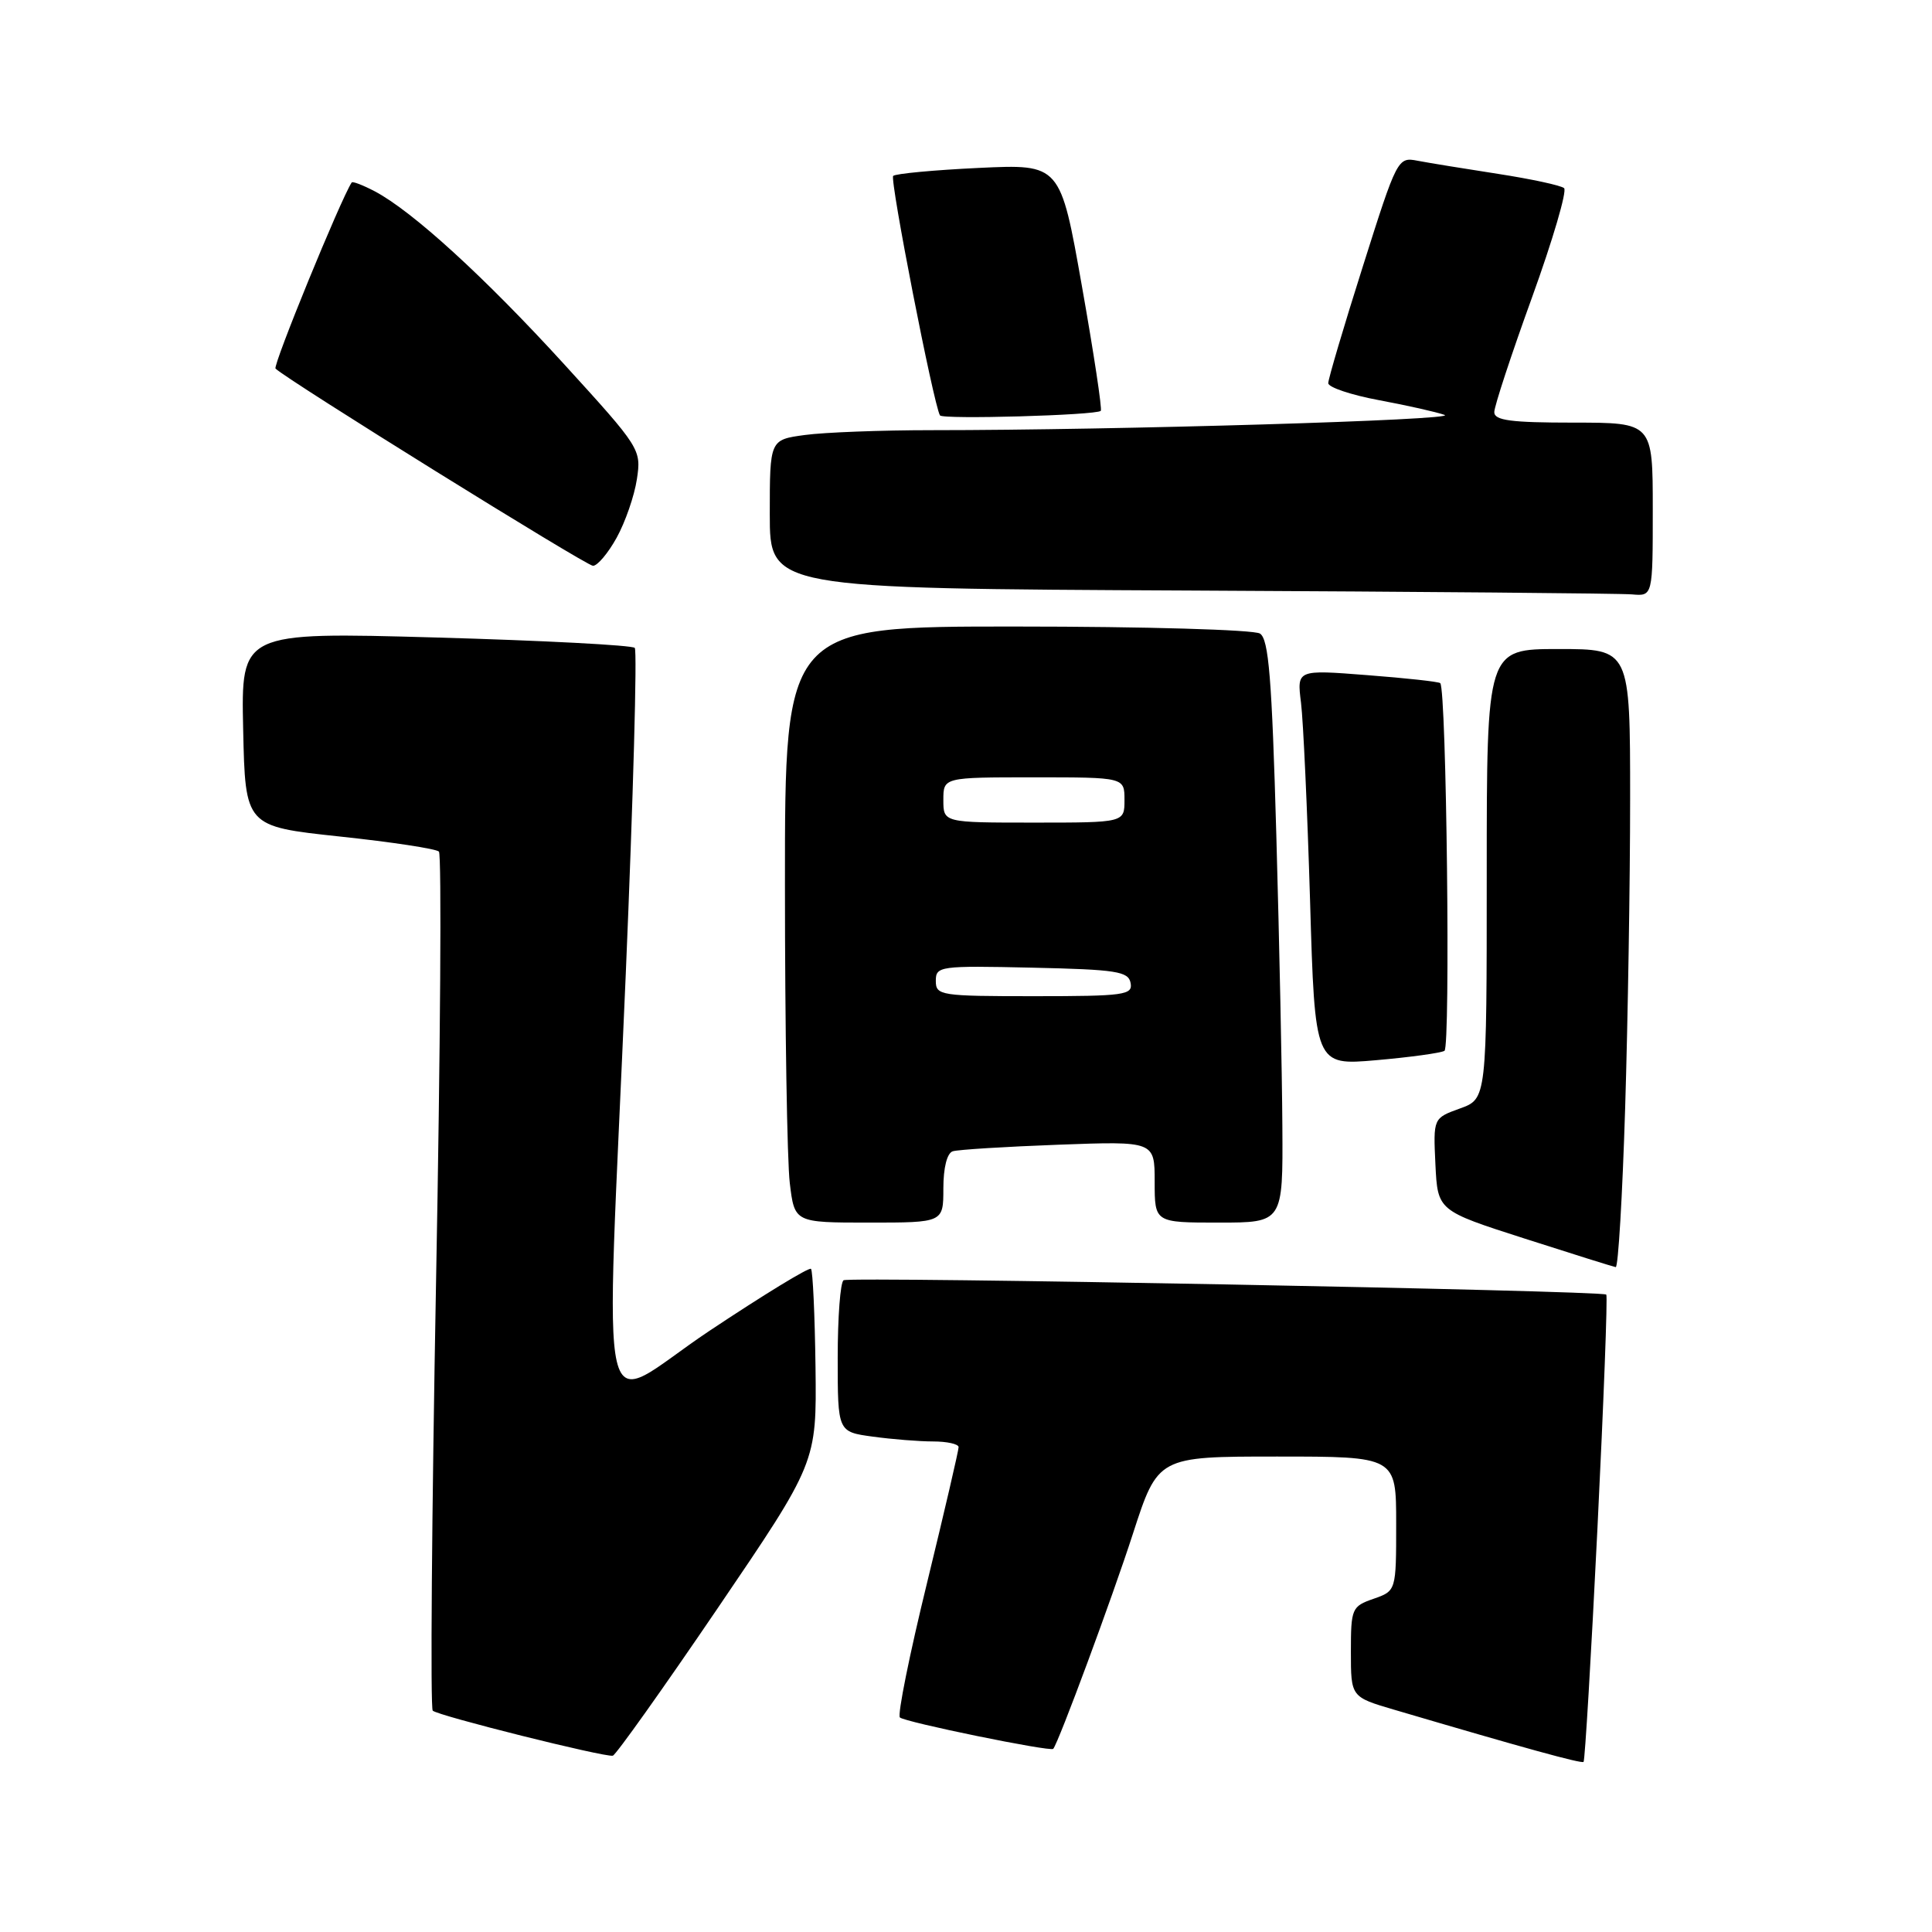 <?xml version="1.0" encoding="UTF-8" standalone="no"?>
<!DOCTYPE svg PUBLIC "-//W3C//DTD SVG 1.1//EN" "http://www.w3.org/Graphics/SVG/1.1/DTD/svg11.dtd" >
<svg xmlns="http://www.w3.org/2000/svg" xmlns:xlink="http://www.w3.org/1999/xlink" version="1.1" viewBox="0 0 256 256">
 <g >
 <path fill="currentColor"
d=" M 211.67 202.51 C 212.50 185.65 213.03 171.71 212.84 171.54 C 212.26 171.00 112.61 169.12 111.78 169.64 C 111.35 169.90 111.00 174.53 111.00 179.92 C 111.00 189.73 111.00 189.73 115.64 190.36 C 118.19 190.71 121.79 191.00 123.64 191.00 C 125.49 191.00 127.01 191.34 127.02 191.75 C 127.03 192.16 125.15 200.25 122.84 209.73 C 120.52 219.21 118.90 227.23 119.24 227.57 C 119.86 228.19 139.22 232.15 139.56 231.73 C 140.29 230.84 147.40 211.64 150.11 203.25 C 153.43 193.00 153.43 193.00 169.21 193.00 C 185.00 193.00 185.00 193.00 185.00 201.90 C 185.00 210.80 185.00 210.80 182.00 211.85 C 179.12 212.85 179.00 213.13 179.00 218.88 C 179.00 224.86 179.00 224.86 184.75 226.55 C 201.98 231.63 209.53 233.71 209.83 233.46 C 210.01 233.31 210.84 219.38 211.67 202.51 Z  M 95.06 213.15 C 108.21 193.80 108.21 193.80 108.06 181.19 C 107.97 174.25 107.70 168.37 107.46 168.13 C 107.21 167.88 101.16 171.58 94.01 176.34 C 78.75 186.51 80.21 192.75 82.92 129.00 C 83.91 105.62 84.44 86.21 84.11 85.85 C 83.77 85.49 71.90 84.87 57.72 84.47 C 31.94 83.75 31.94 83.75 32.22 96.63 C 32.50 109.50 32.50 109.50 45.00 110.84 C 51.88 111.57 57.80 112.47 58.16 112.84 C 58.53 113.20 58.36 138.83 57.78 169.79 C 57.21 200.74 57.01 226.34 57.34 226.67 C 58.01 227.34 80.08 232.86 81.20 232.64 C 81.59 232.56 87.83 223.79 95.06 213.15 Z  M 215.34 146.84 C 215.70 135.20 216.00 116.75 216.00 105.84 C 216.00 86.00 216.00 86.00 206.50 86.00 C 197.00 86.00 197.00 86.00 197.00 115.80 C 197.00 145.60 197.00 145.60 193.45 146.88 C 189.91 148.16 189.91 148.16 190.20 154.29 C 190.50 160.42 190.50 160.42 202.00 164.11 C 208.32 166.14 213.77 167.85 214.09 167.90 C 214.42 167.96 214.98 158.48 215.34 146.84 Z  M 125.00 157.47 C 125.00 154.72 125.49 152.78 126.25 152.55 C 126.94 152.33 133.24 151.94 140.25 151.68 C 153.00 151.21 153.00 151.21 153.00 156.61 C 153.00 162.00 153.00 162.00 161.50 162.00 C 170.00 162.00 170.00 162.00 169.92 149.25 C 169.88 142.24 169.52 124.88 169.12 110.68 C 168.53 89.82 168.11 84.68 166.95 83.95 C 166.15 83.44 151.66 83.02 134.75 83.02 C 104.00 83.00 104.00 83.00 104.01 117.25 C 104.01 136.09 104.30 153.86 104.65 156.75 C 105.28 162.00 105.28 162.00 115.14 162.00 C 125.00 162.00 125.00 162.00 125.00 157.47 Z  M 191.40 139.24 C 192.21 138.75 191.67 91.33 190.84 90.52 C 190.65 90.33 186.30 89.85 181.17 89.46 C 171.84 88.73 171.84 88.73 172.39 93.11 C 172.69 95.53 173.23 107.33 173.59 119.34 C 174.23 141.19 174.23 141.19 182.36 140.48 C 186.84 140.09 190.90 139.53 191.40 139.24 Z  M 219.00 67.50 C 219.00 56.00 219.00 56.00 208.50 56.00 C 200.20 56.00 198.00 55.71 198.00 54.61 C 198.00 53.84 200.25 47.00 203.00 39.41 C 205.75 31.81 207.66 25.30 207.25 24.93 C 206.84 24.57 202.90 23.72 198.50 23.04 C 194.10 22.36 189.30 21.58 187.84 21.30 C 185.21 20.79 185.12 20.96 180.59 35.28 C 178.06 43.25 176.00 50.22 176.00 50.77 C 176.00 51.32 179.04 52.34 182.75 53.03 C 186.46 53.72 190.36 54.60 191.42 54.98 C 193.29 55.65 147.97 57.00 123.48 57.00 C 116.77 57.00 109.19 57.29 106.64 57.64 C 102.00 58.27 102.00 58.27 102.00 68.13 C 102.00 77.98 102.00 77.98 157.75 78.25 C 188.41 78.40 214.74 78.63 216.25 78.76 C 219.00 79.00 219.00 79.00 219.00 67.50 Z  M 81.71 71.25 C 82.85 69.19 84.06 65.70 84.39 63.50 C 84.99 59.55 84.86 59.35 74.75 48.26 C 64.21 36.71 54.66 27.99 49.66 25.35 C 48.09 24.53 46.72 24.00 46.60 24.18 C 45.12 26.45 36.12 48.45 36.51 48.84 C 37.96 50.29 77.65 74.95 78.57 74.97 C 79.15 74.99 80.57 73.31 81.71 71.25 Z  M 145.86 54.44 C 146.06 54.26 144.94 46.83 143.36 37.92 C 140.50 21.74 140.50 21.74 129.70 22.25 C 123.76 22.53 118.66 23.01 118.35 23.31 C 117.88 23.79 123.69 53.55 124.55 55.04 C 124.87 55.60 145.23 55.03 145.86 54.44 Z  M 124.00 129.97 C 124.00 128.02 124.51 127.95 136.74 128.22 C 147.94 128.47 149.52 128.71 149.81 130.25 C 150.12 131.84 148.99 132.00 137.07 132.00 C 124.60 132.00 124.00 131.91 124.00 129.97 Z  M 125.00 106.00 C 125.00 103.00 125.00 103.00 137.00 103.00 C 149.00 103.00 149.00 103.00 149.00 106.00 C 149.00 109.00 149.00 109.00 137.00 109.00 C 125.00 109.00 125.00 109.00 125.00 106.00 Z "/>
</g>
</svg>